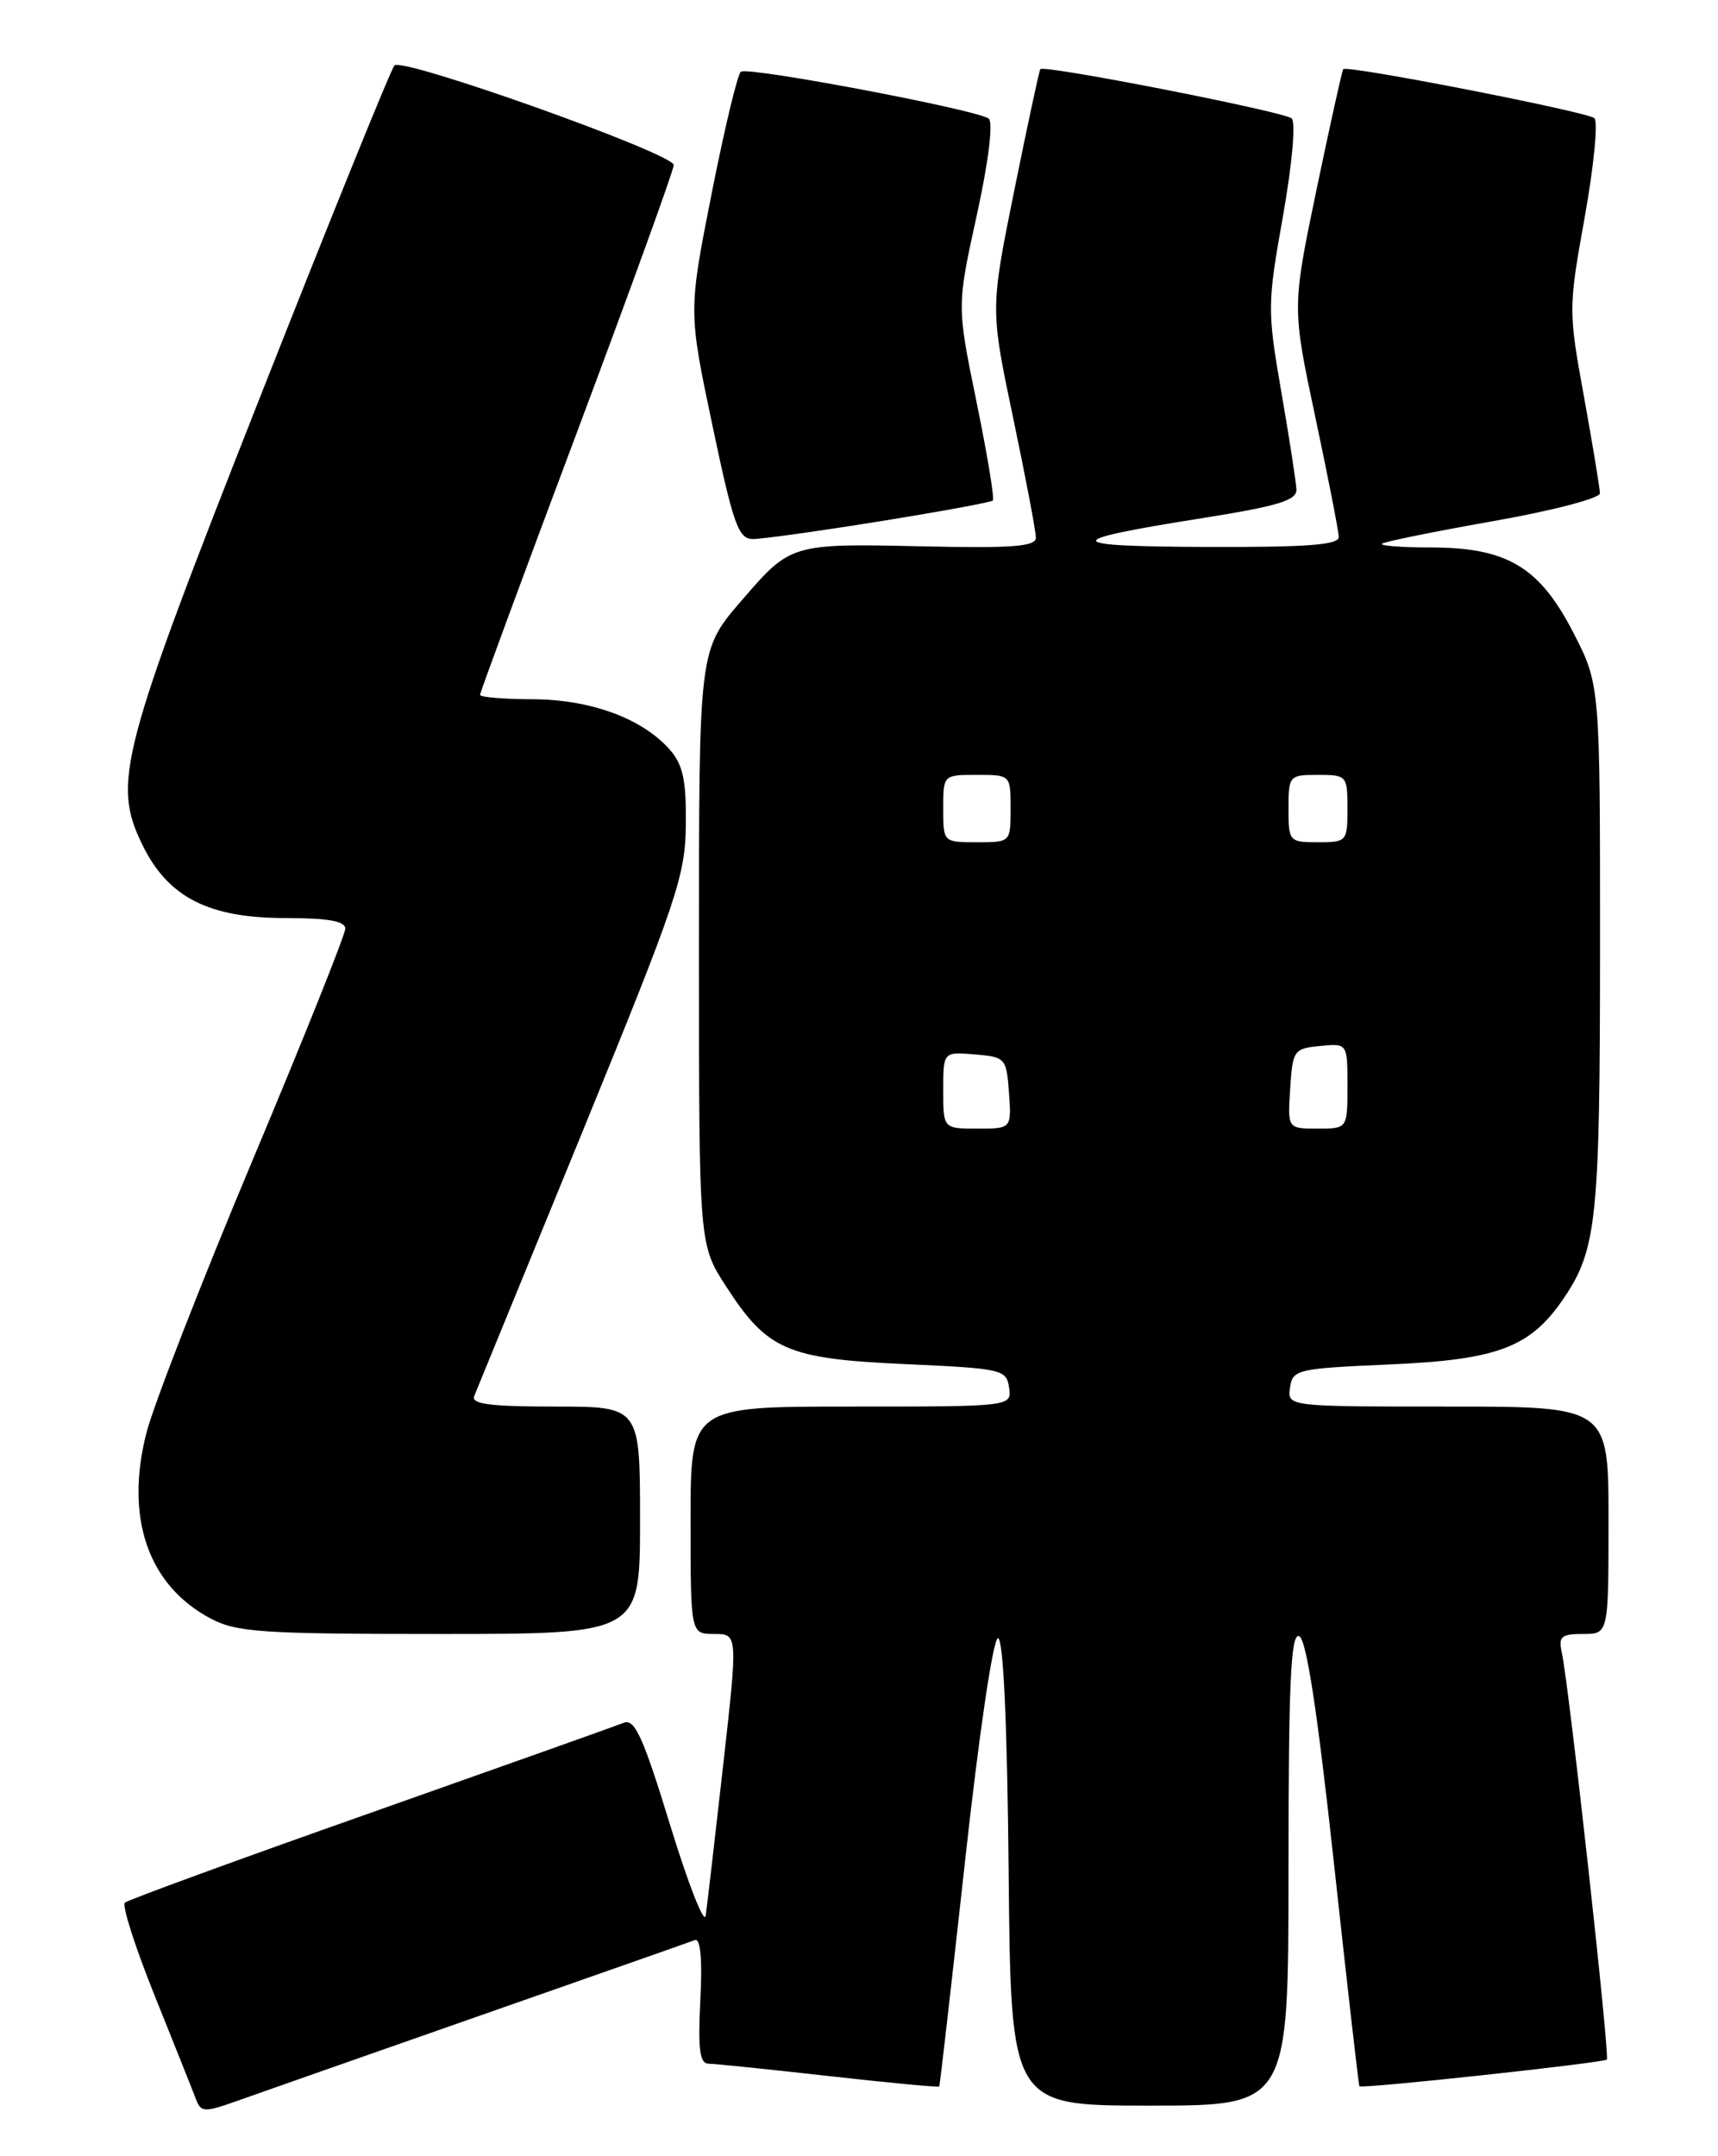 <?xml version="1.0" encoding="UTF-8" standalone="no"?>
<!DOCTYPE svg PUBLIC "-//W3C//DTD SVG 1.1//EN" "http://www.w3.org/Graphics/SVG/1.1/DTD/svg11.dtd" >
<svg xmlns="http://www.w3.org/2000/svg" xmlns:xlink="http://www.w3.org/1999/xlink" version="1.1" viewBox="0 0 204 256">
 <g >
 <path fill="currentColor"
d=" M 57.00 239.31 C 70.47 234.59 81.96 230.56 82.52 230.34 C 83.18 230.10 83.41 232.64 83.16 237.48 C 82.87 243.33 83.08 245.00 84.14 245.02 C 84.89 245.03 91.32 245.69 98.44 246.49 C 105.56 247.29 111.45 247.85 111.53 247.72 C 111.61 247.60 112.98 235.57 114.59 221.00 C 116.24 205.94 117.93 194.50 118.50 194.50 C 119.14 194.50 119.60 204.59 119.77 222.25 C 120.03 250.00 120.03 250.00 136.52 250.00 C 153.00 250.00 153.00 250.00 153.00 221.92 C 153.00 199.89 153.27 193.92 154.25 194.25 C 155.11 194.54 156.41 203.00 158.38 221.08 C 159.96 235.61 161.33 247.59 161.42 247.70 C 161.67 248.03 190.41 244.92 190.80 244.53 C 191.18 244.16 186.29 199.99 185.46 196.25 C 185.03 194.30 185.37 194.00 187.98 194.00 C 191.00 194.00 191.00 194.00 191.00 180.50 C 191.00 167.00 191.00 167.00 171.93 167.00 C 152.86 167.00 152.86 167.00 153.18 164.75 C 153.49 162.60 154.01 162.48 165.00 162.00 C 177.92 161.44 181.76 159.97 185.74 154.06 C 189.61 148.32 189.99 144.58 189.99 112.39 C 190.00 81.28 190.00 81.28 186.79 75.05 C 182.78 67.29 178.93 65.00 169.87 65.00 C 166.46 65.00 163.86 64.80 164.10 64.56 C 164.34 64.32 170.27 63.12 177.27 61.88 C 184.28 60.65 189.99 59.16 189.98 58.57 C 189.97 57.98 189.12 52.83 188.09 47.12 C 186.23 36.90 186.23 36.59 188.18 25.75 C 189.26 19.70 189.78 14.42 189.32 14.03 C 188.45 13.27 159.94 7.70 159.50 8.21 C 159.36 8.37 157.94 14.80 156.33 22.50 C 153.42 36.50 153.42 36.50 156.18 49.50 C 157.70 56.65 158.95 63.06 158.97 63.75 C 158.99 64.70 155.23 64.98 143.25 64.94 C 125.92 64.87 125.82 64.20 142.75 61.52 C 151.76 60.09 153.99 59.41 153.94 58.12 C 153.90 57.23 153.10 52.00 152.14 46.50 C 150.48 36.86 150.48 36.11 152.34 25.68 C 153.43 19.52 153.88 14.52 153.38 14.06 C 152.49 13.26 123.95 7.66 123.53 8.21 C 123.40 8.37 122.01 14.84 120.44 22.60 C 117.59 36.70 117.59 36.70 120.30 49.60 C 121.79 56.69 123.01 63.10 123.00 63.84 C 123.00 64.90 120.21 65.11 109.24 64.86 C 94.12 64.52 93.84 64.60 88.32 71.00 C 82.91 77.26 83.00 76.55 83.00 113.32 C 83.00 147.77 83.00 147.77 86.22 152.74 C 91.12 160.31 93.46 161.33 107.50 161.96 C 118.99 162.48 119.51 162.59 119.82 164.75 C 120.14 167.00 120.14 167.00 101.07 167.00 C 82.00 167.00 82.00 167.00 82.00 180.50 C 82.00 194.00 82.00 194.00 84.81 194.00 C 87.62 194.00 87.62 194.00 85.86 209.68 C 84.89 218.30 83.96 226.29 83.80 227.43 C 83.63 228.57 81.74 223.74 79.58 216.71 C 76.39 206.29 75.37 204.03 74.08 204.54 C 73.21 204.89 59.68 209.70 44.00 215.24 C 28.32 220.77 15.20 225.57 14.83 225.90 C 14.46 226.23 16.06 231.22 18.39 237.00 C 20.71 242.78 22.91 248.27 23.26 249.22 C 23.87 250.81 24.24 250.83 28.21 249.42 C 30.57 248.58 43.52 244.03 57.00 239.31 Z  M 76.00 180.50 C 76.00 167.00 76.00 167.00 65.89 167.00 C 58.19 167.00 55.91 166.70 56.31 165.75 C 56.60 165.06 62.36 151.00 69.11 134.50 C 80.44 106.79 81.38 103.99 81.44 97.86 C 81.49 92.57 81.09 90.76 79.50 88.97 C 76.22 85.28 70.12 83.05 63.25 83.02 C 59.81 83.01 57.00 82.78 57.00 82.50 C 57.00 82.23 62.17 68.21 68.50 51.35 C 74.82 34.49 80.00 20.20 80.00 19.59 C 79.99 18.24 47.82 6.77 46.84 7.77 C 46.44 8.17 39.30 25.79 30.97 46.92 C 14.27 89.27 13.32 92.89 16.87 100.23 C 19.91 106.52 24.73 109.00 33.89 109.00 C 38.95 109.00 41.00 109.36 41.00 110.26 C 41.00 110.96 36.04 123.35 29.97 137.80 C 23.90 152.26 18.24 166.80 17.39 170.11 C 14.81 180.19 17.58 188.21 24.98 192.15 C 28.09 193.80 31.02 194.00 52.23 194.00 C 76.00 194.00 76.00 194.00 76.00 180.50 Z  M 104.44 61.90 C 111.62 60.75 117.68 59.63 117.89 59.43 C 118.11 59.22 117.23 53.94 115.95 47.69 C 113.62 36.33 113.62 36.33 115.97 25.63 C 117.37 19.27 117.95 14.59 117.41 14.09 C 116.30 13.09 88.97 7.90 87.98 8.51 C 87.59 8.75 86.03 15.25 84.51 22.95 C 81.74 36.96 81.74 36.96 84.59 50.48 C 87.08 62.31 87.68 64.00 89.41 64.00 C 90.49 64.00 97.26 63.06 104.44 61.90 Z  M 112.00 129.44 C 112.00 124.88 112.00 124.88 115.75 125.19 C 119.39 125.49 119.51 125.62 119.81 129.75 C 120.11 134.00 120.11 134.00 116.06 134.00 C 112.00 134.00 112.00 134.00 112.00 129.44 Z  M 153.20 129.25 C 153.49 124.70 153.63 124.49 156.75 124.19 C 160.00 123.87 160.00 123.87 160.00 128.94 C 160.00 134.00 160.00 134.00 156.45 134.00 C 152.89 134.00 152.89 134.00 153.20 129.25 Z  M 112.00 96.00 C 112.00 92.00 112.00 92.00 116.00 92.00 C 120.00 92.00 120.00 92.00 120.00 96.00 C 120.00 100.00 120.00 100.00 116.00 100.00 C 112.00 100.00 112.00 100.00 112.00 96.00 Z  M 153.00 96.00 C 153.00 92.10 153.08 92.00 156.50 92.00 C 159.92 92.00 160.00 92.10 160.00 96.00 C 160.00 99.90 159.92 100.00 156.50 100.00 C 153.08 100.00 153.00 99.90 153.00 96.00 Z "/>
</g>
</svg>